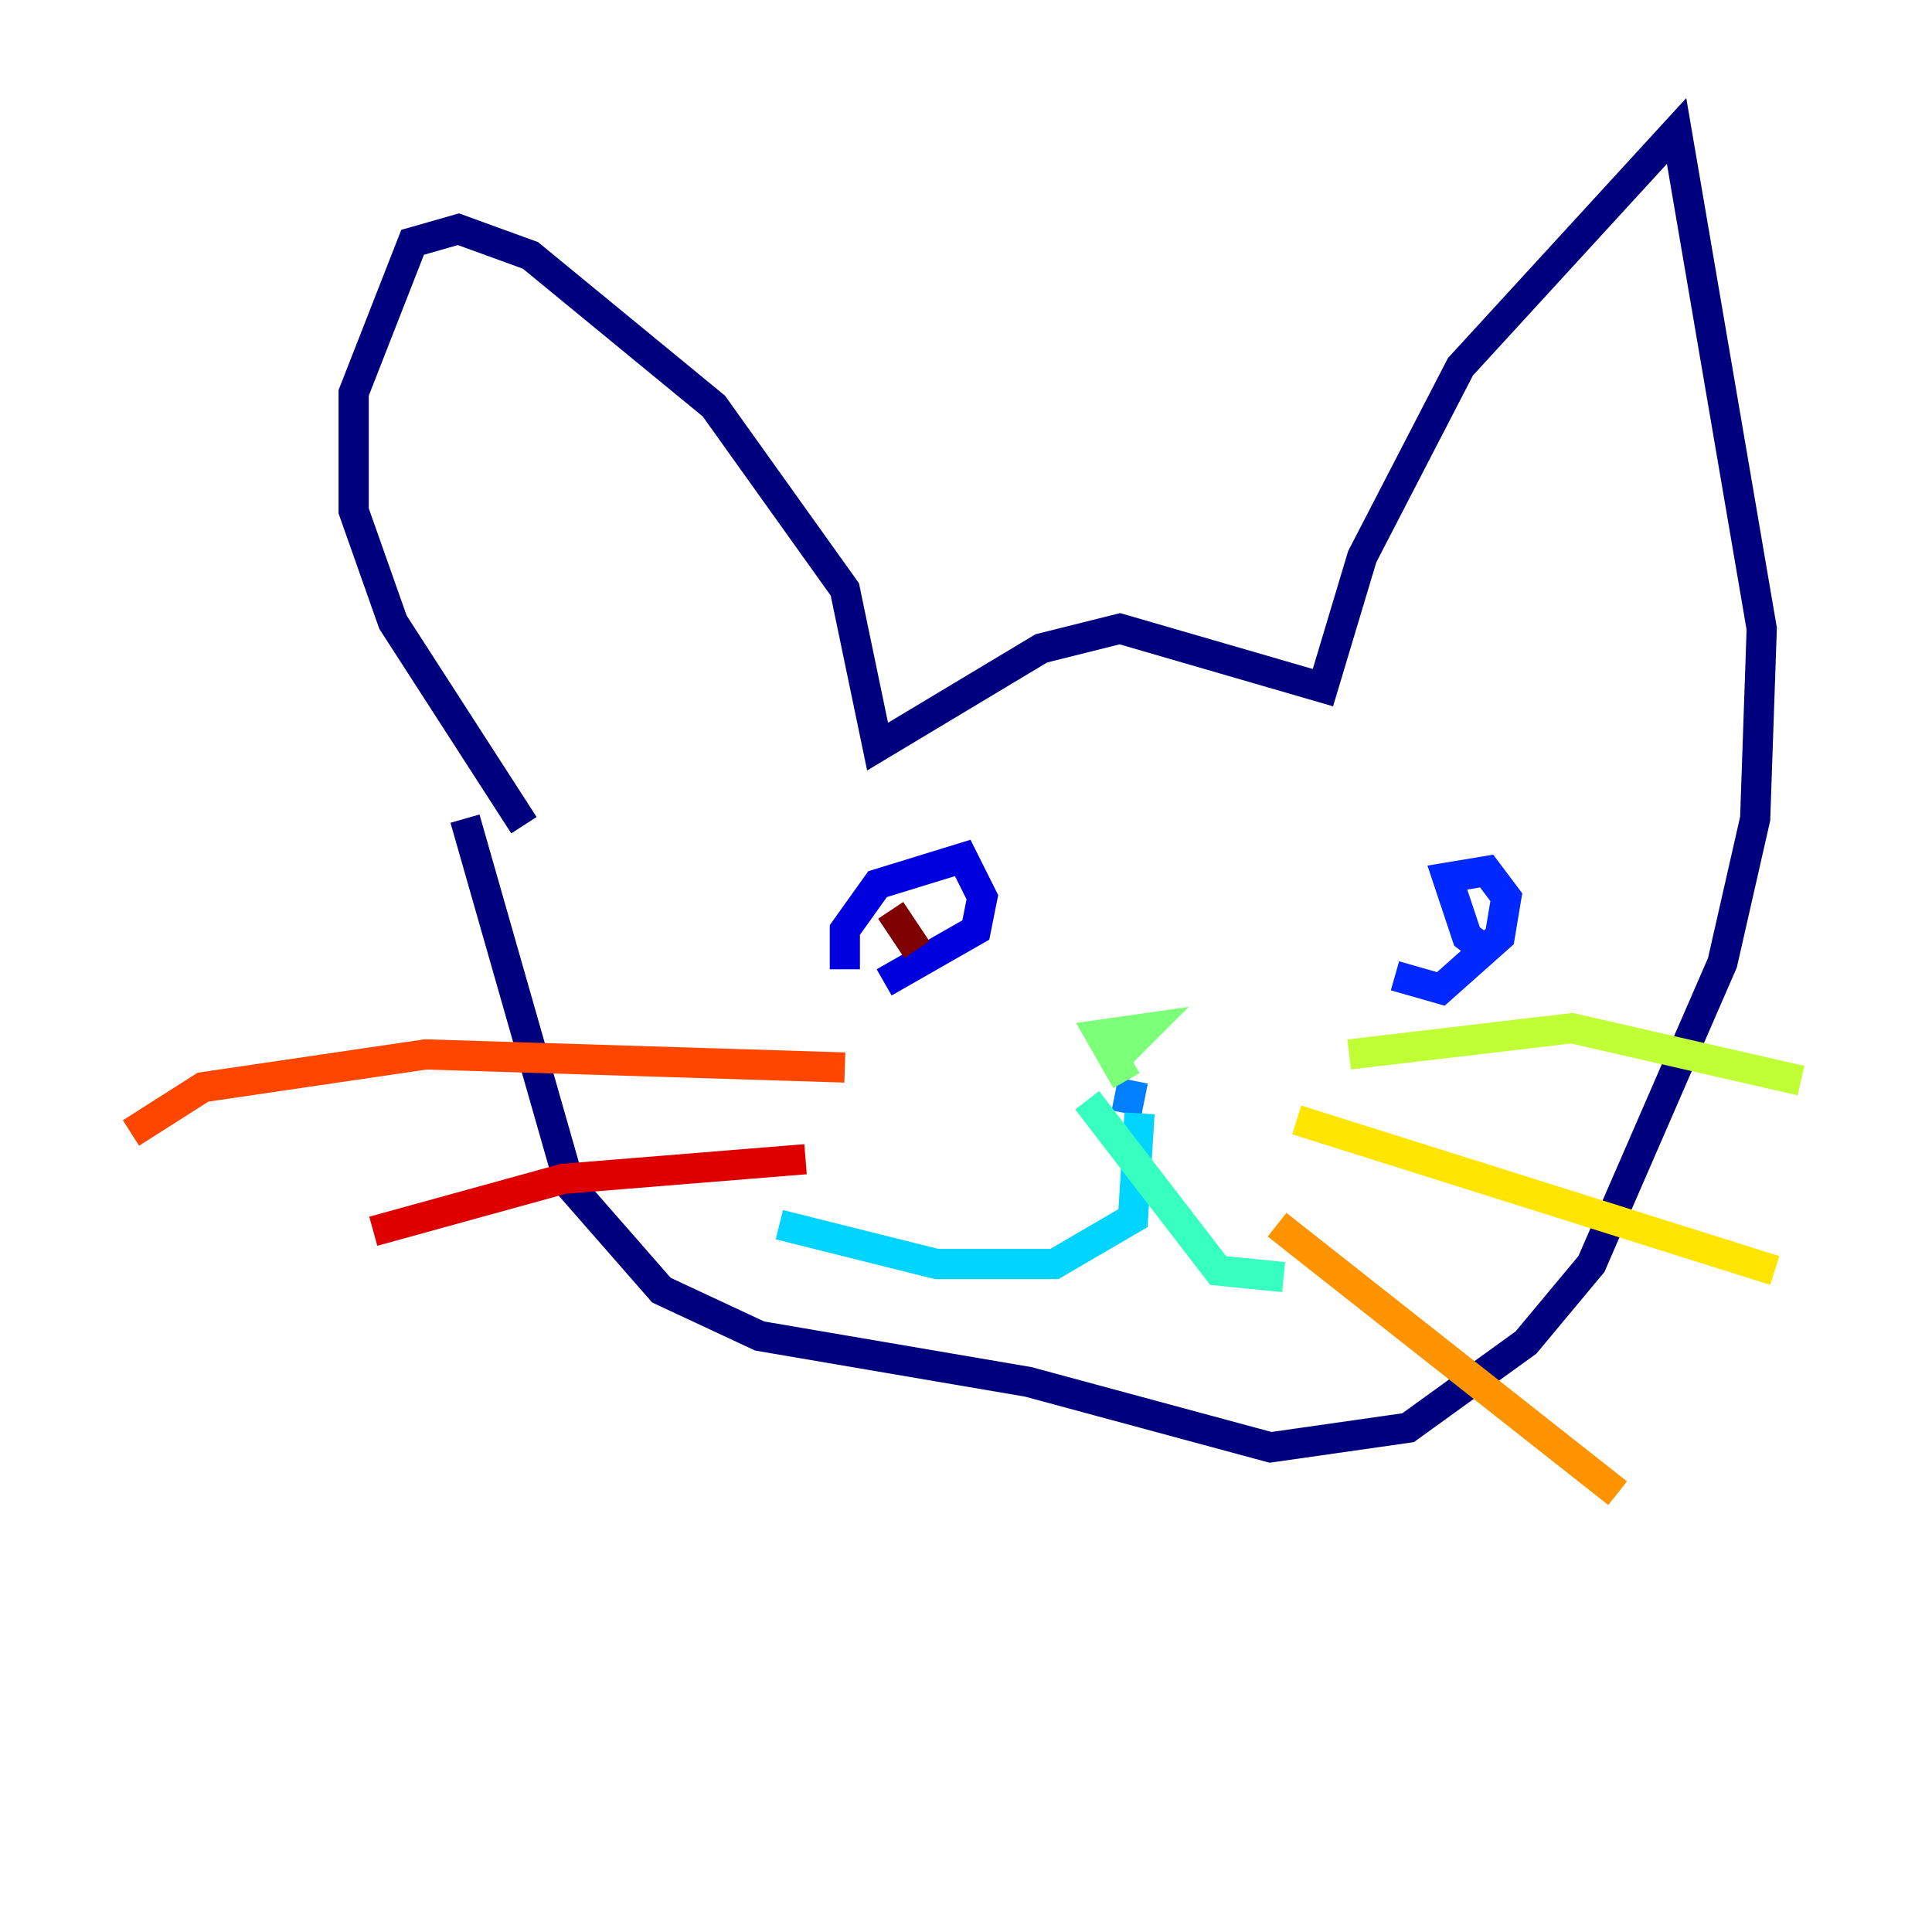 <?xml version="1.0" encoding="utf-8" ?>
<svg baseProfile="tiny" height="128" version="1.2" viewBox="0,0,128,128" width="128" xmlns="http://www.w3.org/2000/svg" xmlns:ev="http://www.w3.org/2001/xml-events" xmlns:xlink="http://www.w3.org/1999/xlink"><defs /><polyline fill="none" points="34.712,54.671 26.034,41.22 23.43,33.844 23.43,26.034 27.336,16.054 30.373,15.186 35.146,16.922 47.295,26.902 55.973,39.051 58.142,49.464 68.99,42.956 74.197,41.654 87.647,45.559 90.251,36.881 96.759,24.298 111.078,8.678 116.719,41.654 116.285,54.237 114.115,63.783 105.437,83.742 101.098,88.949 93.288,94.59 84.176,95.891 68.122,91.552 50.332,88.515 43.824,85.478 37.749,78.536 30.807,54.237" stroke="#00007f" stroke-width="2" /><polyline fill="none" points="55.973,64.217 55.973,61.614 58.142,58.576 63.783,56.841 65.085,59.444 64.651,61.614 58.576,65.085" stroke="#0000de" stroke-width="2" /><polyline fill="none" points="98.929,63.349 97.193,62.047 95.891,58.142 98.495,57.709 99.797,59.444 99.363,62.047 95.458,65.519 92.42,64.651" stroke="#0028ff" stroke-width="2" /><polyline fill="none" points="74.63,73.763 75.064,71.593" stroke="#0080ff" stroke-width="2" /><polyline fill="none" points="75.498,73.763 75.064,80.705 69.858,83.742 62.047,83.742 51.634,81.139" stroke="#00d4ff" stroke-width="2" /><polyline fill="none" points="72.027,72.895 80.705,84.176 85.044,84.61" stroke="#36ffc0" stroke-width="2" /><polyline fill="none" points="74.63,71.593 72.895,68.556 75.932,68.122 73.763,70.291" stroke="#7cff79" stroke-width="2" /><polyline fill="none" points="89.383,69.858 104.136,68.122 119.322,71.593" stroke="#c0ff36" stroke-width="2" /><polyline fill="none" points="85.912,74.197 117.586,84.176" stroke="#ffe500" stroke-width="2" /><polyline fill="none" points="84.61,81.139 107.173,98.929" stroke="#ff9400" stroke-width="2" /><polyline fill="none" points="55.973,70.725 28.203,69.858 13.451,72.027 8.678,75.064" stroke="#ff4600" stroke-width="2" /><polyline fill="none" points="53.37,76.8 37.315,78.102 24.732,81.573" stroke="#de0000" stroke-width="2" /><polyline fill="none" points="60.746,62.915 59.01,60.312" stroke="#7f0000" stroke-width="2" /></svg>